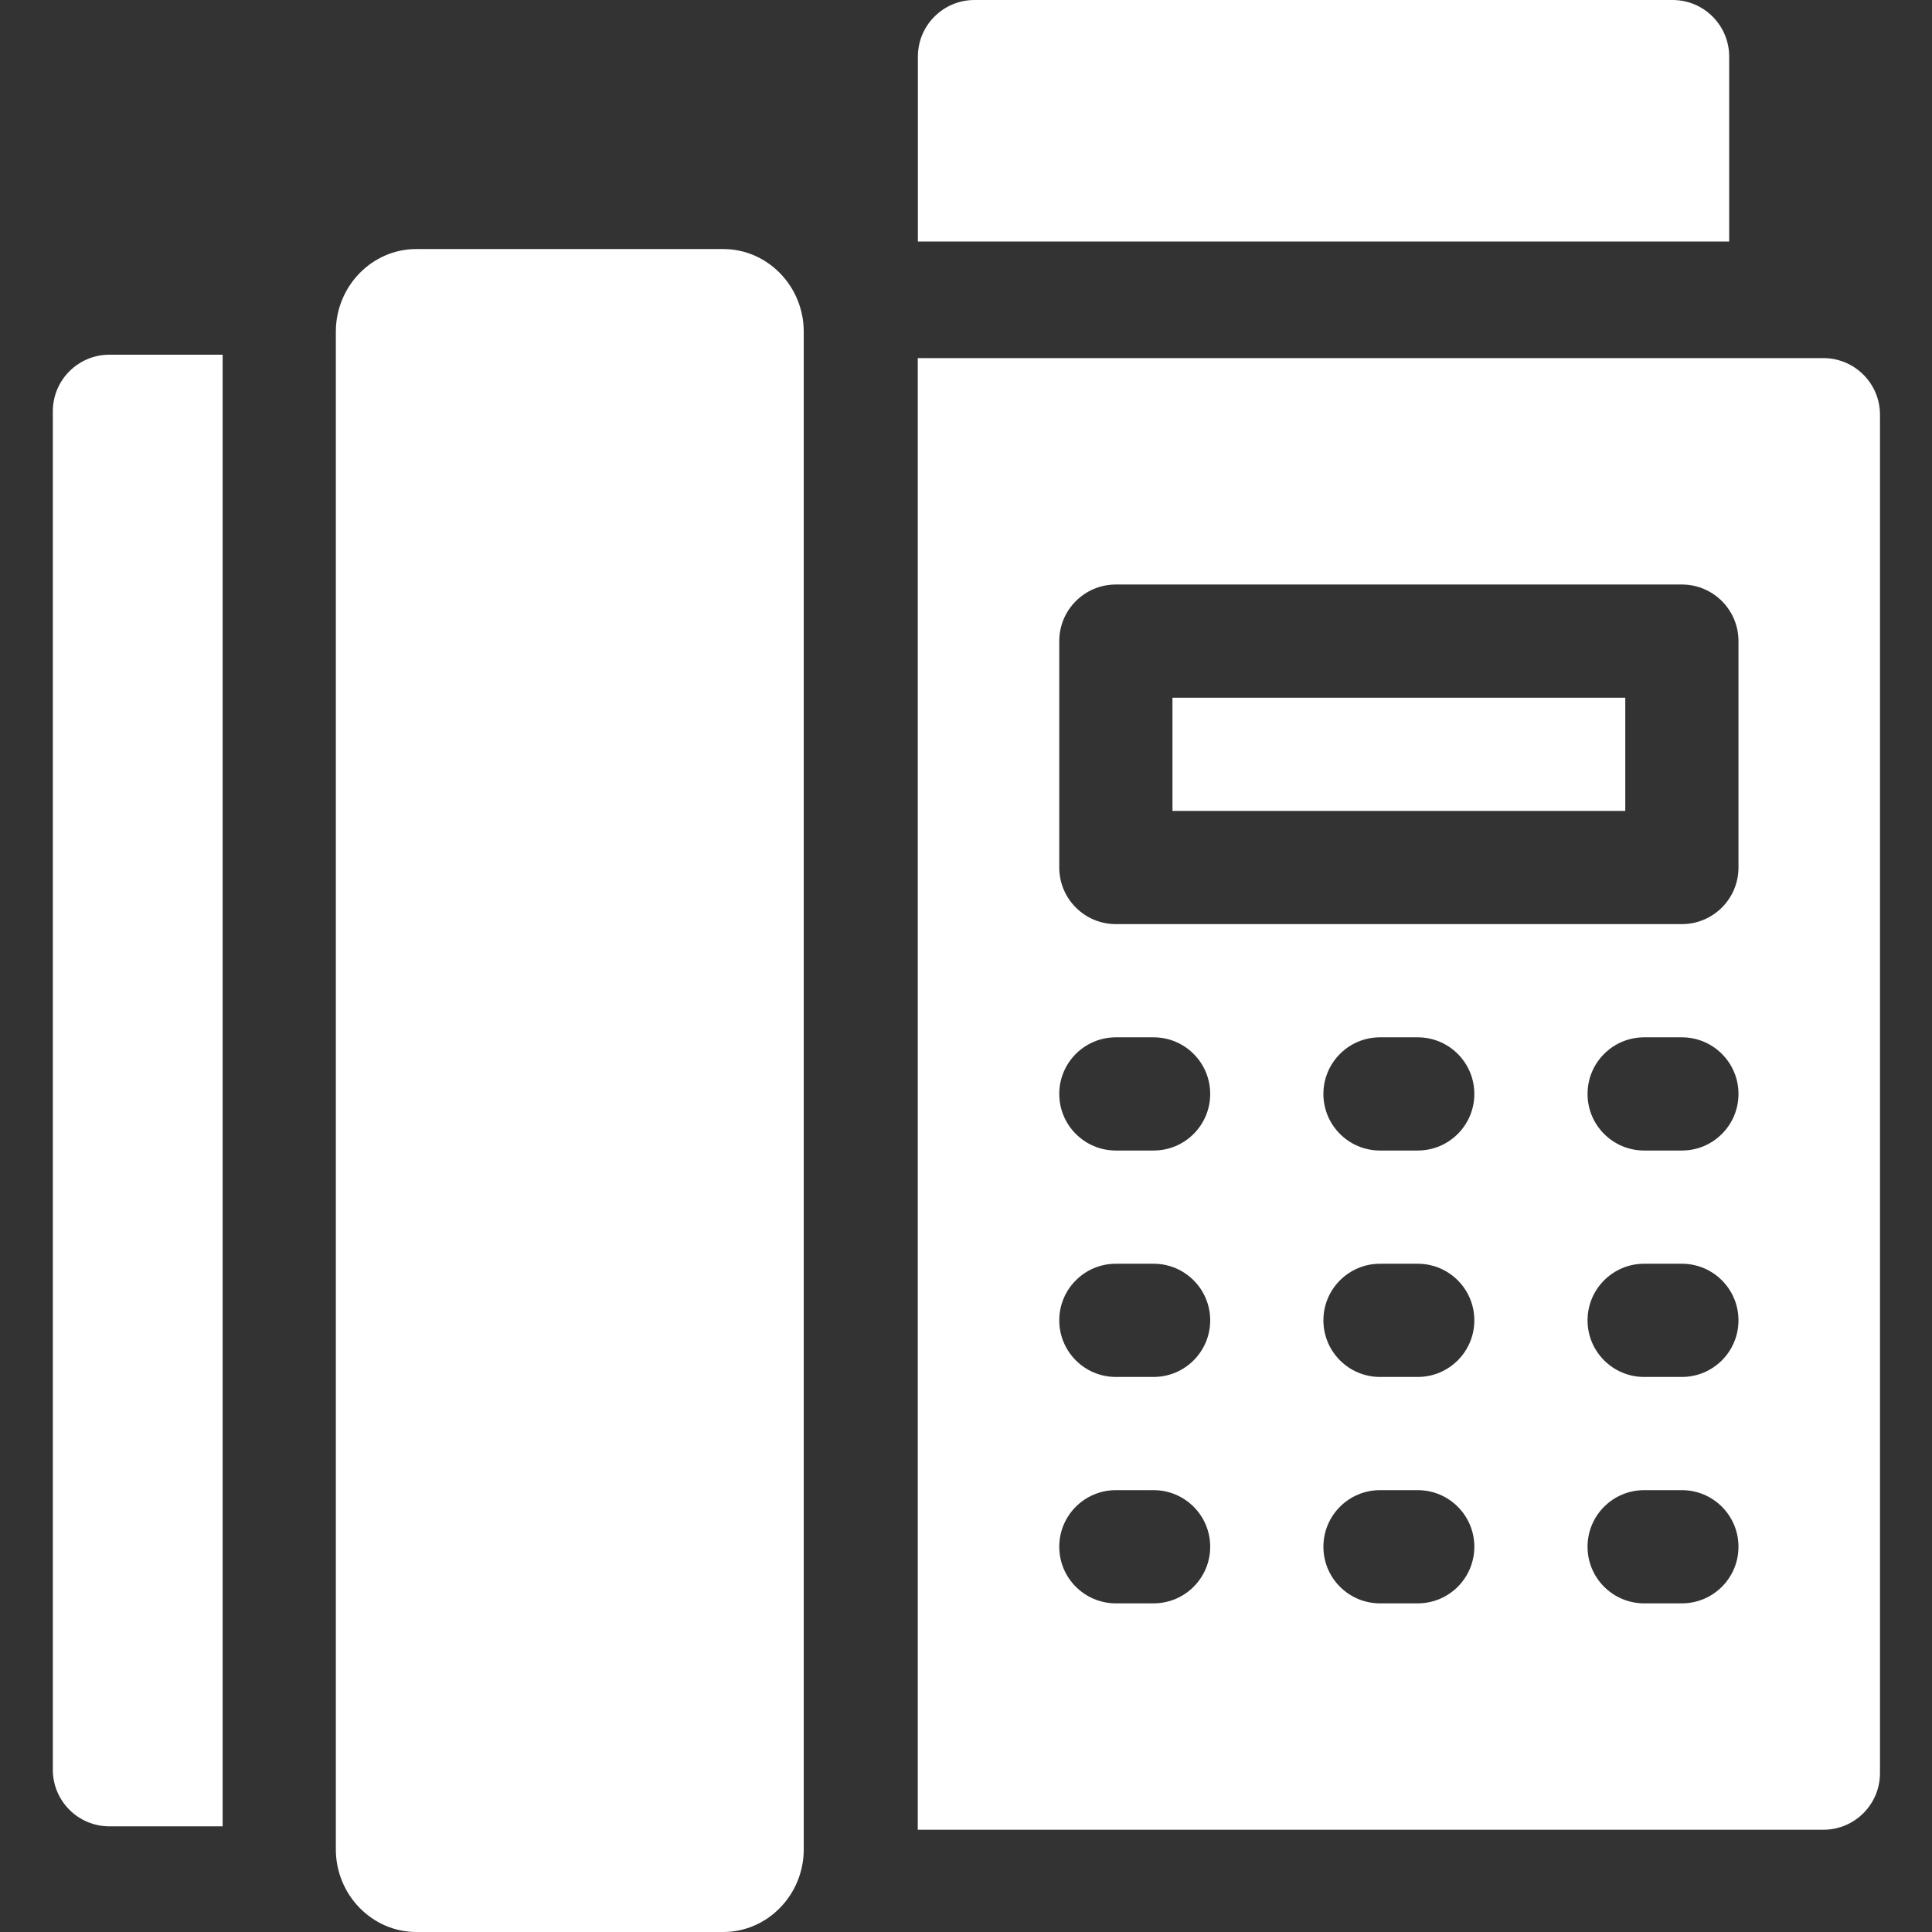 <?xml version="1.0"?>
<svg xmlns="http://www.w3.org/2000/svg" height="512px" viewBox="-14 0 512 512.001" width="512px"><rect x="-14" y="0" width="512" height="512.001" fill="#333333" stroke="none"/><path d="m444.25 15c0-8.285-6.715-15-15-15h-185c-8.281 0-15 6.715-15 15v49h215zm0 0" fill="#FFFFFF"/><path d="m199 87.902c0-12.047-9.59-21.902-21.312-21.902h-81.375c-11.723 0-21.312 9.855-21.312 21.902v402.195c0 12.047 9.594 21.902 21.312 21.902h81.375c11.723 0 21.312-9.855 21.312-21.902zm0 0" fill="#FFFFFF"/><path d="m0 109v360c0 8.285 6.715 15 15 15h30v-390h-30c-8.285 0-15 6.715-15 15zm0 0" fill="#FFFFFF"/><path d="m296.715 184.902h120v30h-120zm0 0" fill="#FFFFFF"/><path d="m469.215 94.902h-240v390h240c8.285 0 15-6.715 15-15v-360c0-8.281-6.715-15-15-15zm-177.5 330.004h-10c-8.285 0-15-6.719-15-15 0-8.285 6.715-15 15-15h10c8.285 0 15 6.715 15 15 0 8.281-6.715 15-15 15zm0-60h-10c-8.285 0-15-6.719-15-15 0-8.285 6.715-15 15-15h10c8.285 0 15 6.715 15 15 0 8.281-6.715 15-15 15zm0-60.004h-10c-8.285 0-15-6.715-15-15 0-8.281 6.715-15 15-15h10c8.285 0 15 6.719 15 15 0 8.285-6.715 15-15 15zm70 120.004h-10c-8.285 0-15-6.719-15-15 0-8.285 6.715-15 15-15h10c8.285 0 15 6.715 15 15 0 8.281-6.715 15-15 15zm0-60h-10c-8.285 0-15-6.719-15-15 0-8.285 6.715-15 15-15h10c8.285 0 15 6.715 15 15 0 8.281-6.715 15-15 15zm0-60.004h-10c-8.285 0-15-6.715-15-15 0-8.281 6.715-15 15-15h10c8.285 0 15 6.719 15 15 0 8.285-6.715 15-15 15zm70 120.004h-10c-8.285 0-15-6.719-15-15 0-8.285 6.715-15 15-15h10c8.285 0 15 6.715 15 15 0 8.281-6.715 15-15 15zm0-60h-10c-8.285 0-15-6.719-15-15 0-8.285 6.715-15 15-15h10c8.285 0 15 6.715 15 15 0 8.281-6.715 15-15 15zm0-60.004h-10c-8.285 0-15-6.715-15-15 0-8.281 6.715-15 15-15h10c8.285 0 15 6.719 15 15 0 8.285-6.715 15-15 15zm15-75c0 8.285-6.715 15-15 15h-150c-8.285 0-15-6.715-15-15v-60c0-8.281 6.715-15 15-15h150c8.285 0 15 6.719 15 15zm0 0" fill="#FFFFFF"/></svg>
